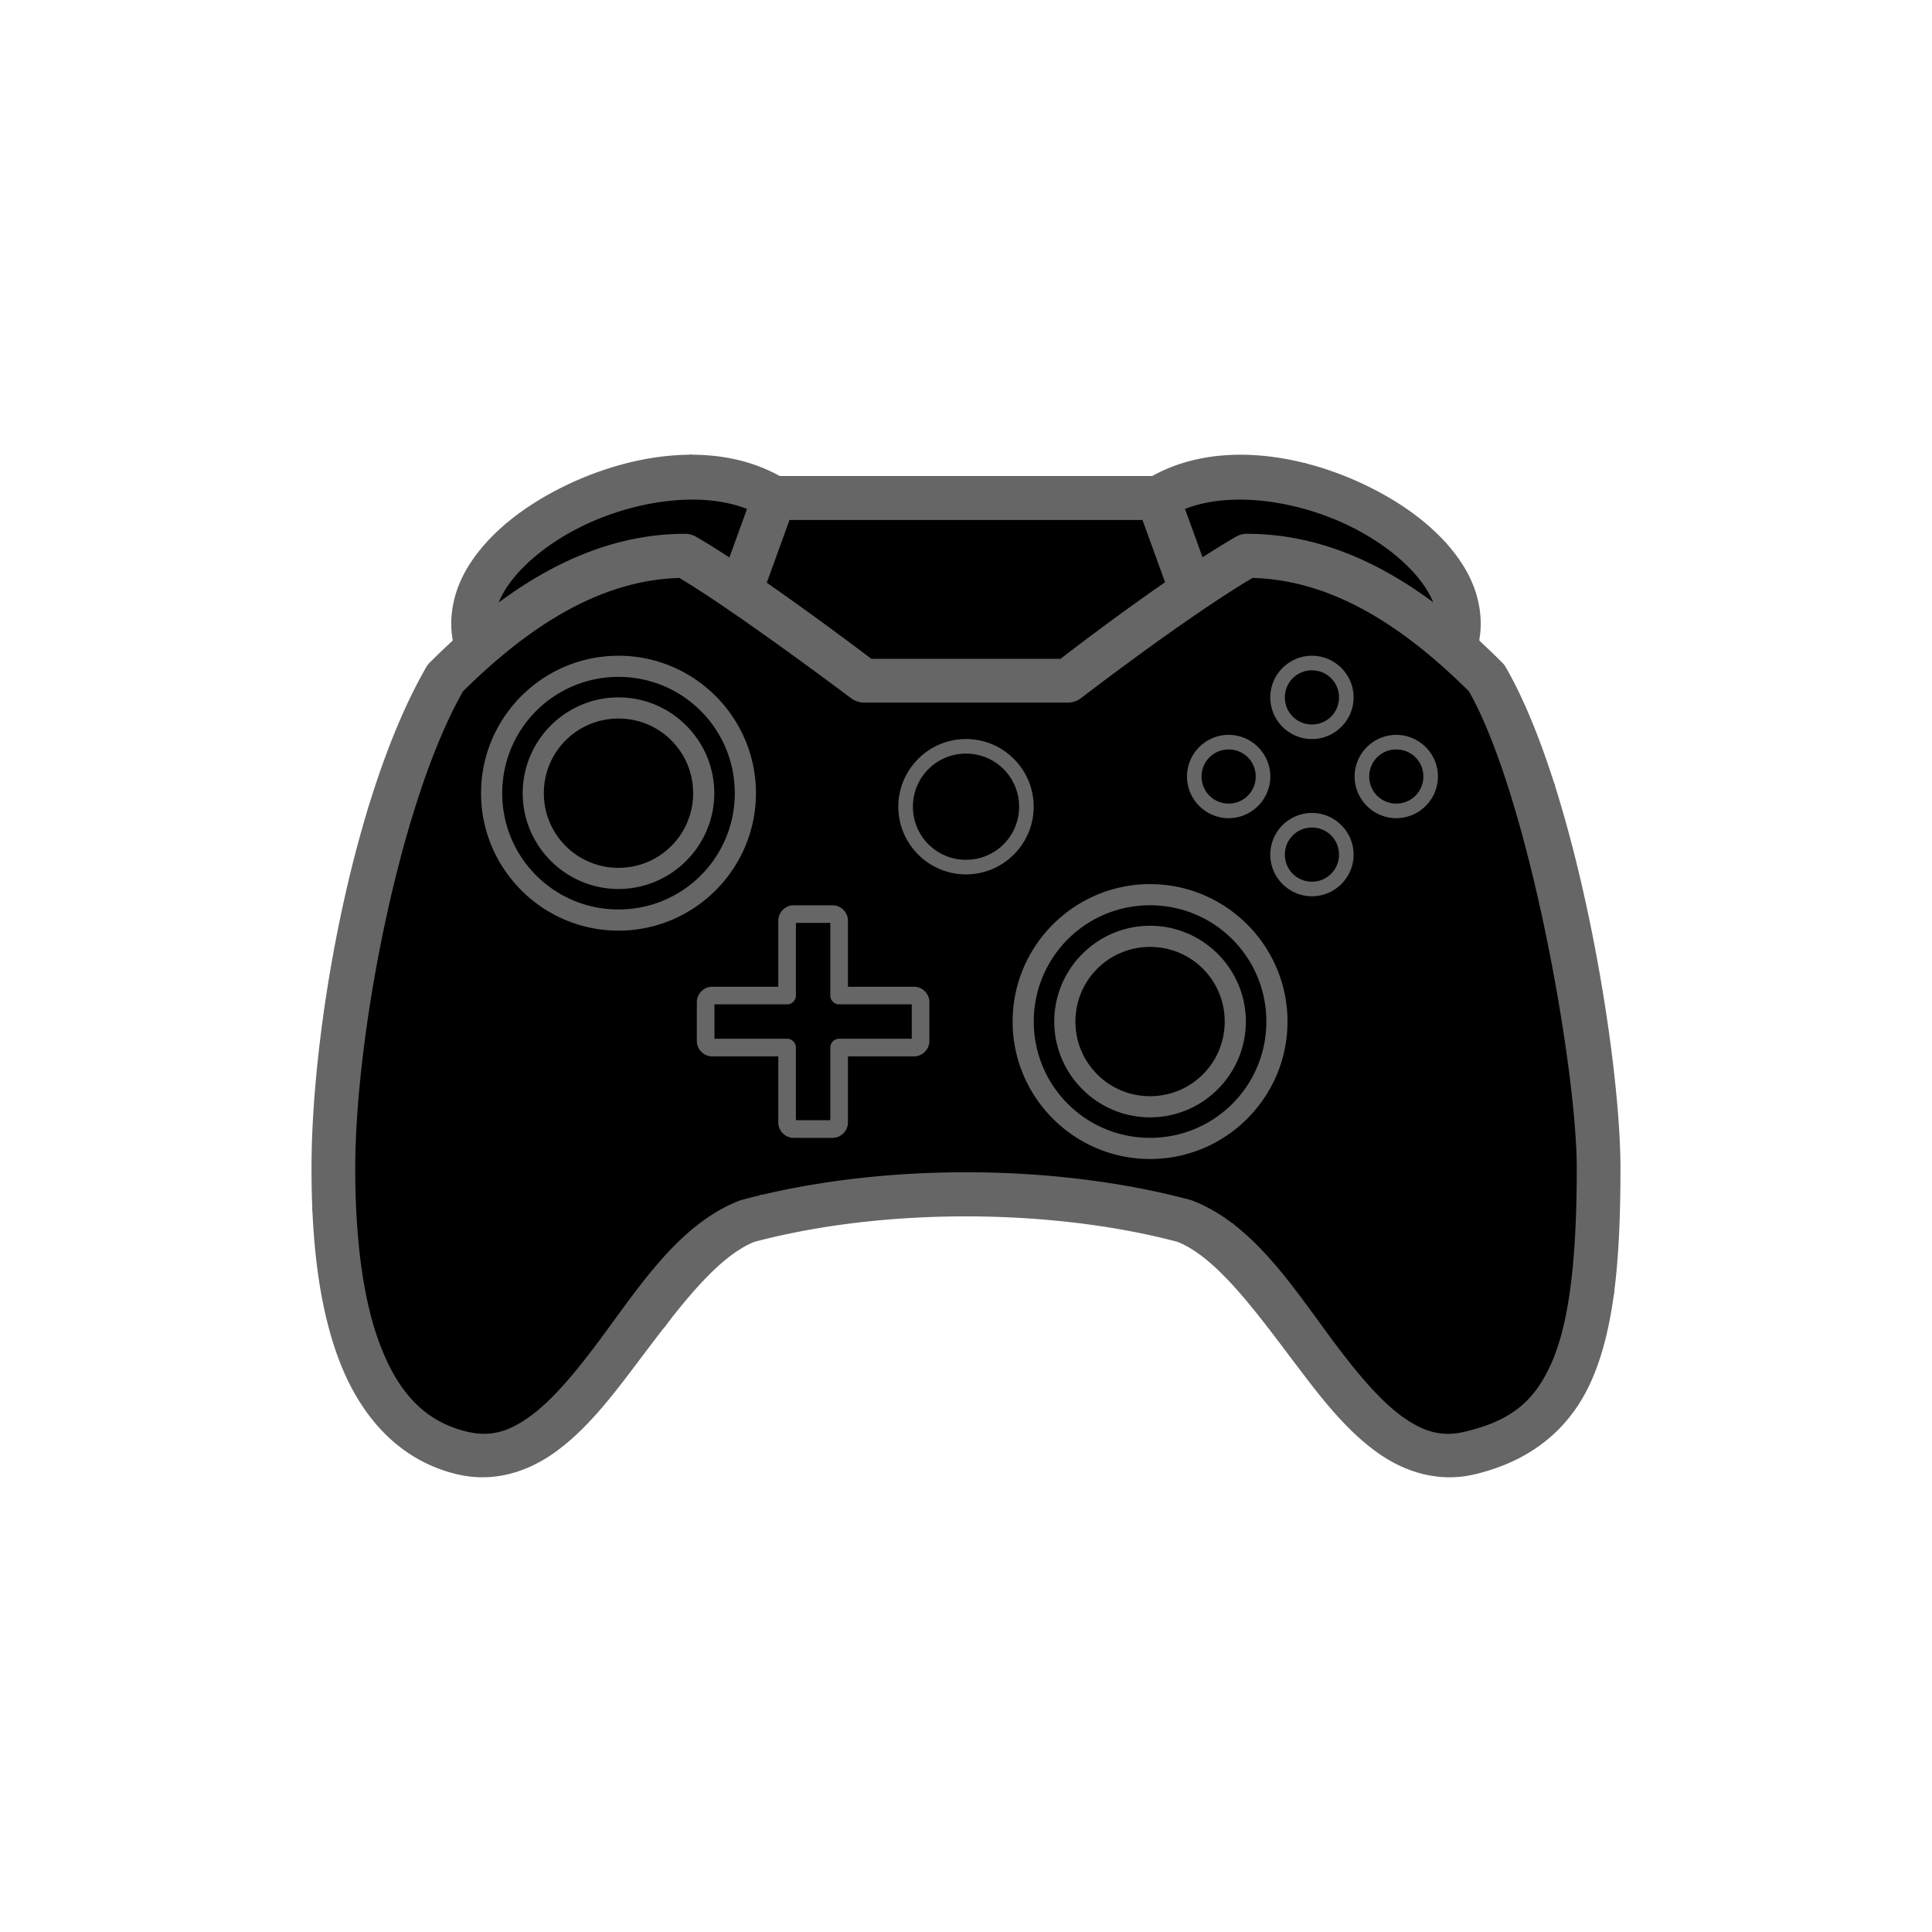<?xml version="1.0" encoding="UTF-8" standalone="no"?>
<svg
   xmlns:dc="http://purl.org/dc/elements/1.1/"
   xmlns:cc="http://creativecommons.org/ns#"
   xmlns:rdf="http://www.w3.org/1999/02/22-rdf-syntax-ns#"
   xmlns:svg="http://www.w3.org/2000/svg"
   xmlns="http://www.w3.org/2000/svg"
   xmlns:sodipodi="http://sodipodi.sourceforge.net/DTD/sodipodi-0.dtd"
   xmlns:inkscape="http://www.inkscape.org/namespaces/inkscape"
   width="600"
   height="600"
   viewBox="0 0 158.75 158.75"
   version="1.1"
   id="svg8"
   inkscape:version="1.0.1 (3bc2e813f5, 2020-09-07)"
   sodipodi:docname="games_dark.svg"
   inkscape:export-filename="F:\Workspace\saltfreesite\SaltFreeInteractive.github.io\assets\images\banner-background.png"
   inkscape:export-xdpi="96"
   inkscape:export-ydpi="96">
  <defs
     id="defs2">
    <inkscape:path-effect
       bendpath4="M -256.489,299.424 V 467.467"
       bendpath3="M -256.489,467.467 H 218.306"
       bendpath2="M 218.306,299.424 V 467.467"
       bendpath1="M -256.489,299.424 H 218.306"
       xx="true"
       yy="true"
       is_visible="true"
       id="path-effect1026"
       effect="envelope"
       lpeversion="0" />
    <inkscape:path-effect
       bendpath1-nodetypes="cc"
       bendpath4="M -2.682,2.368 V 123.95"
       bendpath3="M -2.682,123.95 H 200.362"
       bendpath2="M 200.362,2.368 V 123.95"
       bendpath1="M 0,0 H 1"
       xx="true"
       yy="true"
       is_visible="true"
       id="path-effect5038"
       effect="envelope"
       lpeversion="0" />
  </defs>
  <sodipodi:namedview
     id="base"
     pagecolor="#ffffff"
     bordercolor="#666666"
     borderopacity="1.0"
     inkscape:pageopacity="0.0"
     inkscape:pageshadow="2"
     inkscape:zoom="1.4"
     inkscape:cx="302.54238"
     inkscape:cy="282.61987"
     inkscape:document-units="mm"
     inkscape:current-layer="layer1"
     inkscape:document-rotation="0"
     showgrid="false"
     inkscape:pagecheckerboard="true"
     units="px"
     inkscape:window-width="1278"
     inkscape:window-height="1408"
     inkscape:window-x="-7"
     inkscape:window-y="0"
     inkscape:window-maximized="0"
     inkscape:snap-midpoints="false"
     inkscape:snap-intersection-paths="false"
     inkscape:snap-object-midpoints="false"
     inkscape:object-paths="true" />
  <g
     inkscape:label="Layer 1"
     inkscape:groupmode="layer"
     id="layer1">
    <path
       style="fill:#000000;stroke:none;stroke-width:0.265px;stroke-linecap:butt;stroke-linejoin:miter;stroke-opacity:1"
       d="m 32.45,118.562 -6.781,-19.145 4.56,-32.954 6.977,-13.833 4.355,-9.596 15.184,-5.671 7.358,1.768 h 30.547 l 12.588,-1.077 11.613,6.588 2.696,7.987 6.192,11.821 4.885,41.818 -7.825,13.561 -13.739,-2.261 -9.737,-17.002 -20.998,-4.236 -17.882,1.886 -7.827,10.804 -11.102,11.516 z"
       id="path1582" />
    <path
       id="path1356"
       style="color:#000000;font-style:normal;font-variant:normal;font-weight:normal;font-stretch:normal;font-size:medium;line-height:normal;font-family:sans-serif;font-variant-ligatures:normal;font-variant-position:normal;font-variant-caps:normal;font-variant-numeric:normal;font-variant-alternates:normal;font-variant-east-asian:normal;font-feature-settings:normal;font-variation-settings:normal;text-indent:0;text-align:start;text-decoration:none;text-decoration-line:none;text-decoration-style:solid;text-decoration-color:#000000;letter-spacing:normal;word-spacing:normal;text-transform:none;writing-mode:lr-tb;direction:ltr;text-orientation:mixed;dominant-baseline:auto;baseline-shift:baseline;text-anchor:start;white-space:normal;shape-padding:0;shape-margin:0;inline-size:0;clip-rule:nonzero;display:inline;overflow:visible;visibility:visible;isolation:auto;mix-blend-mode:normal;color-interpolation:sRGB;color-interpolation-filters:linearRGB;solid-color:#000000;solid-opacity:1;vector-effect:none;fill:#666666;fill-opacity:1;fill-rule:nonzero;stroke:none;stroke-width:3.205;stroke-linecap:round;stroke-linejoin:round;stroke-miterlimit:4;stroke-dasharray:none;stroke-dashoffset:0;stroke-opacity:1;paint-order:fill markers stroke;color-rendering:auto;image-rendering:auto;shape-rendering:auto;text-rendering:auto;enable-background:accumulate;stop-color:#000000"
       d="m 56.744,37.364 c -3.93,0.016 -8.015,1.267 -11.44,3.135 -2.923,1.594 -5.414,3.676 -6.912,6.18 -1.067,1.784 -1.564,3.894 -1.187,5.952 -0.643,0.589 -1.274,1.194 -1.892,1.812 a 1.797,1.797 0 0 0 -0.286,0.371 c -6.017,10.422 -9.431,29.564 -9.431,41.166 0,5.773 0.554,11.314 2.296,15.857 1.743,4.543 4.891,8.18 9.699,9.31 2.987,0.702 5.771,-0.207 8.015,-1.818 2.245,-1.611 4.114,-3.873 5.913,-6.231 3.575,-4.685 7.002,-9.659 10.463,-11.055 10.682,-2.835 24.422,-2.749 34.782,0 3.461,1.396 6.887,6.37 10.462,11.055 1.799,2.357 3.669,4.62 5.914,6.231 2.244,1.611 5.028,2.52 8.015,1.818 4.56,-1.072 7.874,-3.674 9.672,-7.837 1.798,-4.163 2.325,-9.714 2.325,-17.33 0,-9.267 -3.586,-31.041 -9.432,-41.166 a 1.797,1.797 0 0 0 -0.286,-0.371 c -0.618,-0.618 -1.248,-1.223 -1.891,-1.813 0.377,-2.058 -0.12,-4.168 -1.187,-5.951 -1.498,-2.504 -3.99,-4.585 -6.913,-6.18 -3.654,-1.993 -8.057,-3.283 -12.223,-3.121 -2.322,0.09 -4.57,0.632 -6.574,1.754 H 64.102 c -2.004,-1.122 -4.252,-1.664 -6.574,-1.754 -0.26,-0.01 -0.522,-0.015 -0.784,-0.014 z m 0.07,3.688 c 1.655,-0.007 3.218,0.237 4.566,0.768 l -1.446,3.987 c -0.983,-0.642 -1.918,-1.229 -2.739,-1.703 a 1.797,1.797 0 0 0 -0.898,-0.241 c -5.696,0 -10.784,2.285 -15.326,5.647 0.134,-0.319 0.301,-0.646 0.504,-0.985 1.027,-1.716 3.048,-3.506 5.55,-4.87 2.971,-1.62 6.552,-2.588 9.79,-2.602 z m 45.122,0 c 3.238,0.014 6.819,0.981 9.79,2.602 2.502,1.364 4.522,3.154 5.549,4.87 0.2,0.334 0.366,0.656 0.499,0.971 -4.5,-3.337 -9.569,-5.633 -15.32,-5.633 a 1.797,1.797 0 0 0 -0.898,0.241 c -0.871,0.503 -1.799,1.079 -2.745,1.688 l -1.44,-3.971 c 1.348,-0.531 2.911,-0.775 4.566,-0.768 z m -37.061,1.673 h 29.001 l 1.857,5.12 c -4.193,2.892 -8.051,5.874 -8.591,6.293 H 71.602 c -0.534,-0.405 -4.536,-3.436 -8.598,-6.257 z m 31.781,4.49 c -0.145,0.098 -0.29,0.197 -0.435,0.296 0.145,-0.099 0.29,-0.198 0.435,-0.296 z m 6.265,0.273 c 6.639,0.177 12.473,4.054 17.786,9.323 4.937,8.754 8.854,30.989 8.854,39.169 0,7.436 -0.608,12.612 -2.03,15.905 -1.422,3.293 -3.413,4.874 -7.196,5.763 -1.909,0.449 -3.405,-0.024 -5.098,-1.239 -1.693,-1.215 -3.419,-3.222 -5.151,-5.492 -3.464,-4.539 -6.819,-10.205 -12.082,-12.257 a 1.797,1.797 0 0 0 -0.187,-0.062 c -11.148,-2.987 -25.395,-3.078 -36.883,0 a 1.797,1.797 0 0 0 -0.188,0.062 c -5.263,2.052 -8.616,7.717 -12.081,12.257 -1.732,2.27 -3.459,4.276 -5.152,5.492 -1.693,1.215 -3.189,1.687 -5.098,1.239 -3.534,-0.831 -5.69,-3.249 -7.167,-7.099 -1.477,-3.85 -2.058,-9.037 -2.058,-14.57 0,-10.779 3.581,-29.869 8.847,-39.162 5.359,-5.315 11.255,-9.149 17.789,-9.328 4.686,2.791 14.1,9.878 14.1,9.878 a 1.797,1.797 0 0 0 1.085,0.364 h 16.728 a 1.797,1.797 0 0 0 1.101,-0.377 c 0,0 8.592,-6.618 14.081,-9.867 z m -52.1,6.394 c -6.227,0 -11.293,5.067 -11.293,11.294 0,6.227 5.066,11.293 11.293,11.293 6.227,0 11.294,-5.066 11.294,-11.293 0,-6.227 -5.067,-11.294 -11.294,-11.294 z m 56.98,0 c -1.883,0 -3.423,1.54 -3.423,3.423 0,1.883 1.54,3.422 3.423,3.422 1.883,0 3.422,-1.539 3.422,-3.422 0,-1.883 -1.539,-3.423 -3.422,-3.423 z m 0,1.198 c 1.236,0 2.224,0.989 2.224,2.225 1e-5,1.236 -0.988,2.224 -2.224,2.224 -1.236,0 -2.225,-0.988 -2.225,-2.224 0,-1.236 0.989,-2.225 2.225,-2.225 z m -56.98,0.539 c 5.288,0 9.556,4.269 9.556,9.556 0,5.288 -4.268,9.555 -9.556,9.555 -5.288,0 -9.555,-4.267 -9.555,-9.555 0,-5.288 4.268,-9.556 9.555,-9.556 z m 0,1.685 c -4.337,0 -7.871,3.534 -7.871,7.871 0,4.337 3.534,7.871 7.871,7.871 4.337,0 7.871,-3.534 7.871,-7.871 0,-4.337 -3.534,-7.871 -7.871,-7.871 z m 0,1.737 c 3.398,0 6.133,2.736 6.133,6.134 0,3.398 -2.736,6.133 -6.133,6.133 -3.398,0 -6.134,-2.736 -6.134,-6.133 0,-3.398 2.736,-6.134 6.134,-6.134 z m 50.136,1.342 c -1.883,0 -3.423,1.539 -3.423,3.422 0,1.883 1.54,3.423 3.423,3.423 1.883,0 3.422,-1.54 3.422,-3.423 0,-1.883 -1.539,-3.422 -3.422,-3.422 z m 13.774,0 c -1.883,0 -3.422,1.539 -3.422,3.422 0,1.883 1.539,3.423 3.422,3.423 1.883,0 3.423,-1.54 3.423,-3.423 0,-1.883 -1.54,-3.422 -3.423,-3.422 z m -35.355,0.342 c -3.064,0 -5.562,2.497 -5.562,5.561 0,3.064 2.497,5.561 5.562,5.561 3.064,0 5.561,-2.497 5.561,-5.561 0,-3.064 -2.496,-5.561 -5.561,-5.561 z m 21.581,0.856 c 1.236,0 2.224,0.988 2.224,2.224 0,1.236 -0.988,2.225 -2.224,2.225 -1.236,0 -2.225,-0.989 -2.225,-2.225 0,-1.236 0.989,-2.224 2.225,-2.224 z m 13.774,0 c 1.236,0 2.225,0.988 2.225,2.224 0,1.236 -0.989,2.225 -2.225,2.225 -1.236,0 -2.224,-0.989 -2.224,-2.225 0,-1.236 0.988,-2.224 2.224,-2.224 z m -35.355,0.342 c 2.417,0 4.363,1.947 4.363,4.363 0,2.417 -1.947,4.363 -4.363,4.363 -2.417,0 -4.363,-1.946 -4.363,-4.363 0,-2.417 1.947,-4.363 4.363,-4.363 z M 107.801,66.8 c -1.883,0 -3.423,1.54 -3.423,3.423 0,1.883 1.54,3.422 3.423,3.422 1.883,0 3.422,-1.539 3.422,-3.422 0,-1.883 -1.539,-3.423 -3.422,-3.423 z m 0,1.198 c 1.236,0 2.224,0.989 2.224,2.225 1e-5,1.236 -0.988,2.224 -2.224,2.224 -1.236,0 -2.225,-0.988 -2.225,-2.224 0,-1.236 0.989,-2.225 2.225,-2.225 z m -13.302,4.649 c -6.227,0 -11.293,5.067 -11.293,11.294 0,6.227 5.066,11.293 11.293,11.293 6.227,0 11.294,-5.066 11.294,-11.293 0,-6.227 -5.067,-11.294 -11.294,-11.294 z m 0,1.737 c 5.288,0 9.556,4.269 9.556,9.556 0,5.288 -4.268,9.555 -9.556,9.555 -5.288,0 -9.555,-4.267 -9.555,-9.555 0,-5.288 4.267,-9.556 9.555,-9.556 z m -29.286,0.002 c -0.686,0 -1.262,0.575 -1.262,1.262 v 5.431 h -5.431 c -0.686,0 -1.262,0.575 -1.262,1.262 v 3.199 c 0,0.686 0.575,1.262 1.262,1.262 h 5.431 v 5.432 c 0,0.686 0.575,1.262 1.262,1.262 h 3.199 c 0.686,0 1.262,-0.575 1.262,-1.262 v -5.432 h 5.43 c 0.686,0 1.262,-0.575 1.262,-1.262 v -3.199 c 0,-0.686 -0.575,-1.262 -1.262,-1.262 H 69.674 v -5.431 c 0,-0.686 -0.575,-1.262 -1.262,-1.262 z m 0.186,1.447 h 2.827 v 5.969 a 0.724,0.724 0 0 0 0.723,0.723 H 74.919 v 2.828 h -5.969 a 0.724,0.724 0 0 0 -0.723,0.724 v 5.969 H 65.399 V 86.078 a 0.724,0.724 0 0 0 -0.724,-0.724 h -5.969 v -2.828 h 5.969 a 0.724,0.724 0 0 0 0.724,-0.723 z m 29.1,0.236 c -4.337,0 -7.871,3.534 -7.871,7.871 0,4.337 3.534,7.871 7.871,7.871 4.337,0 7.871,-3.534 7.871,-7.871 0,-4.337 -3.534,-7.871 -7.871,-7.871 z m 0,1.737 c 3.398,0 6.134,2.736 6.134,6.134 0,3.398 -2.736,6.133 -6.134,6.133 -3.398,0 -6.133,-2.736 -6.133,-6.133 0,-3.398 2.736,-6.134 6.133,-6.134 z" />
  </g>
</svg>
